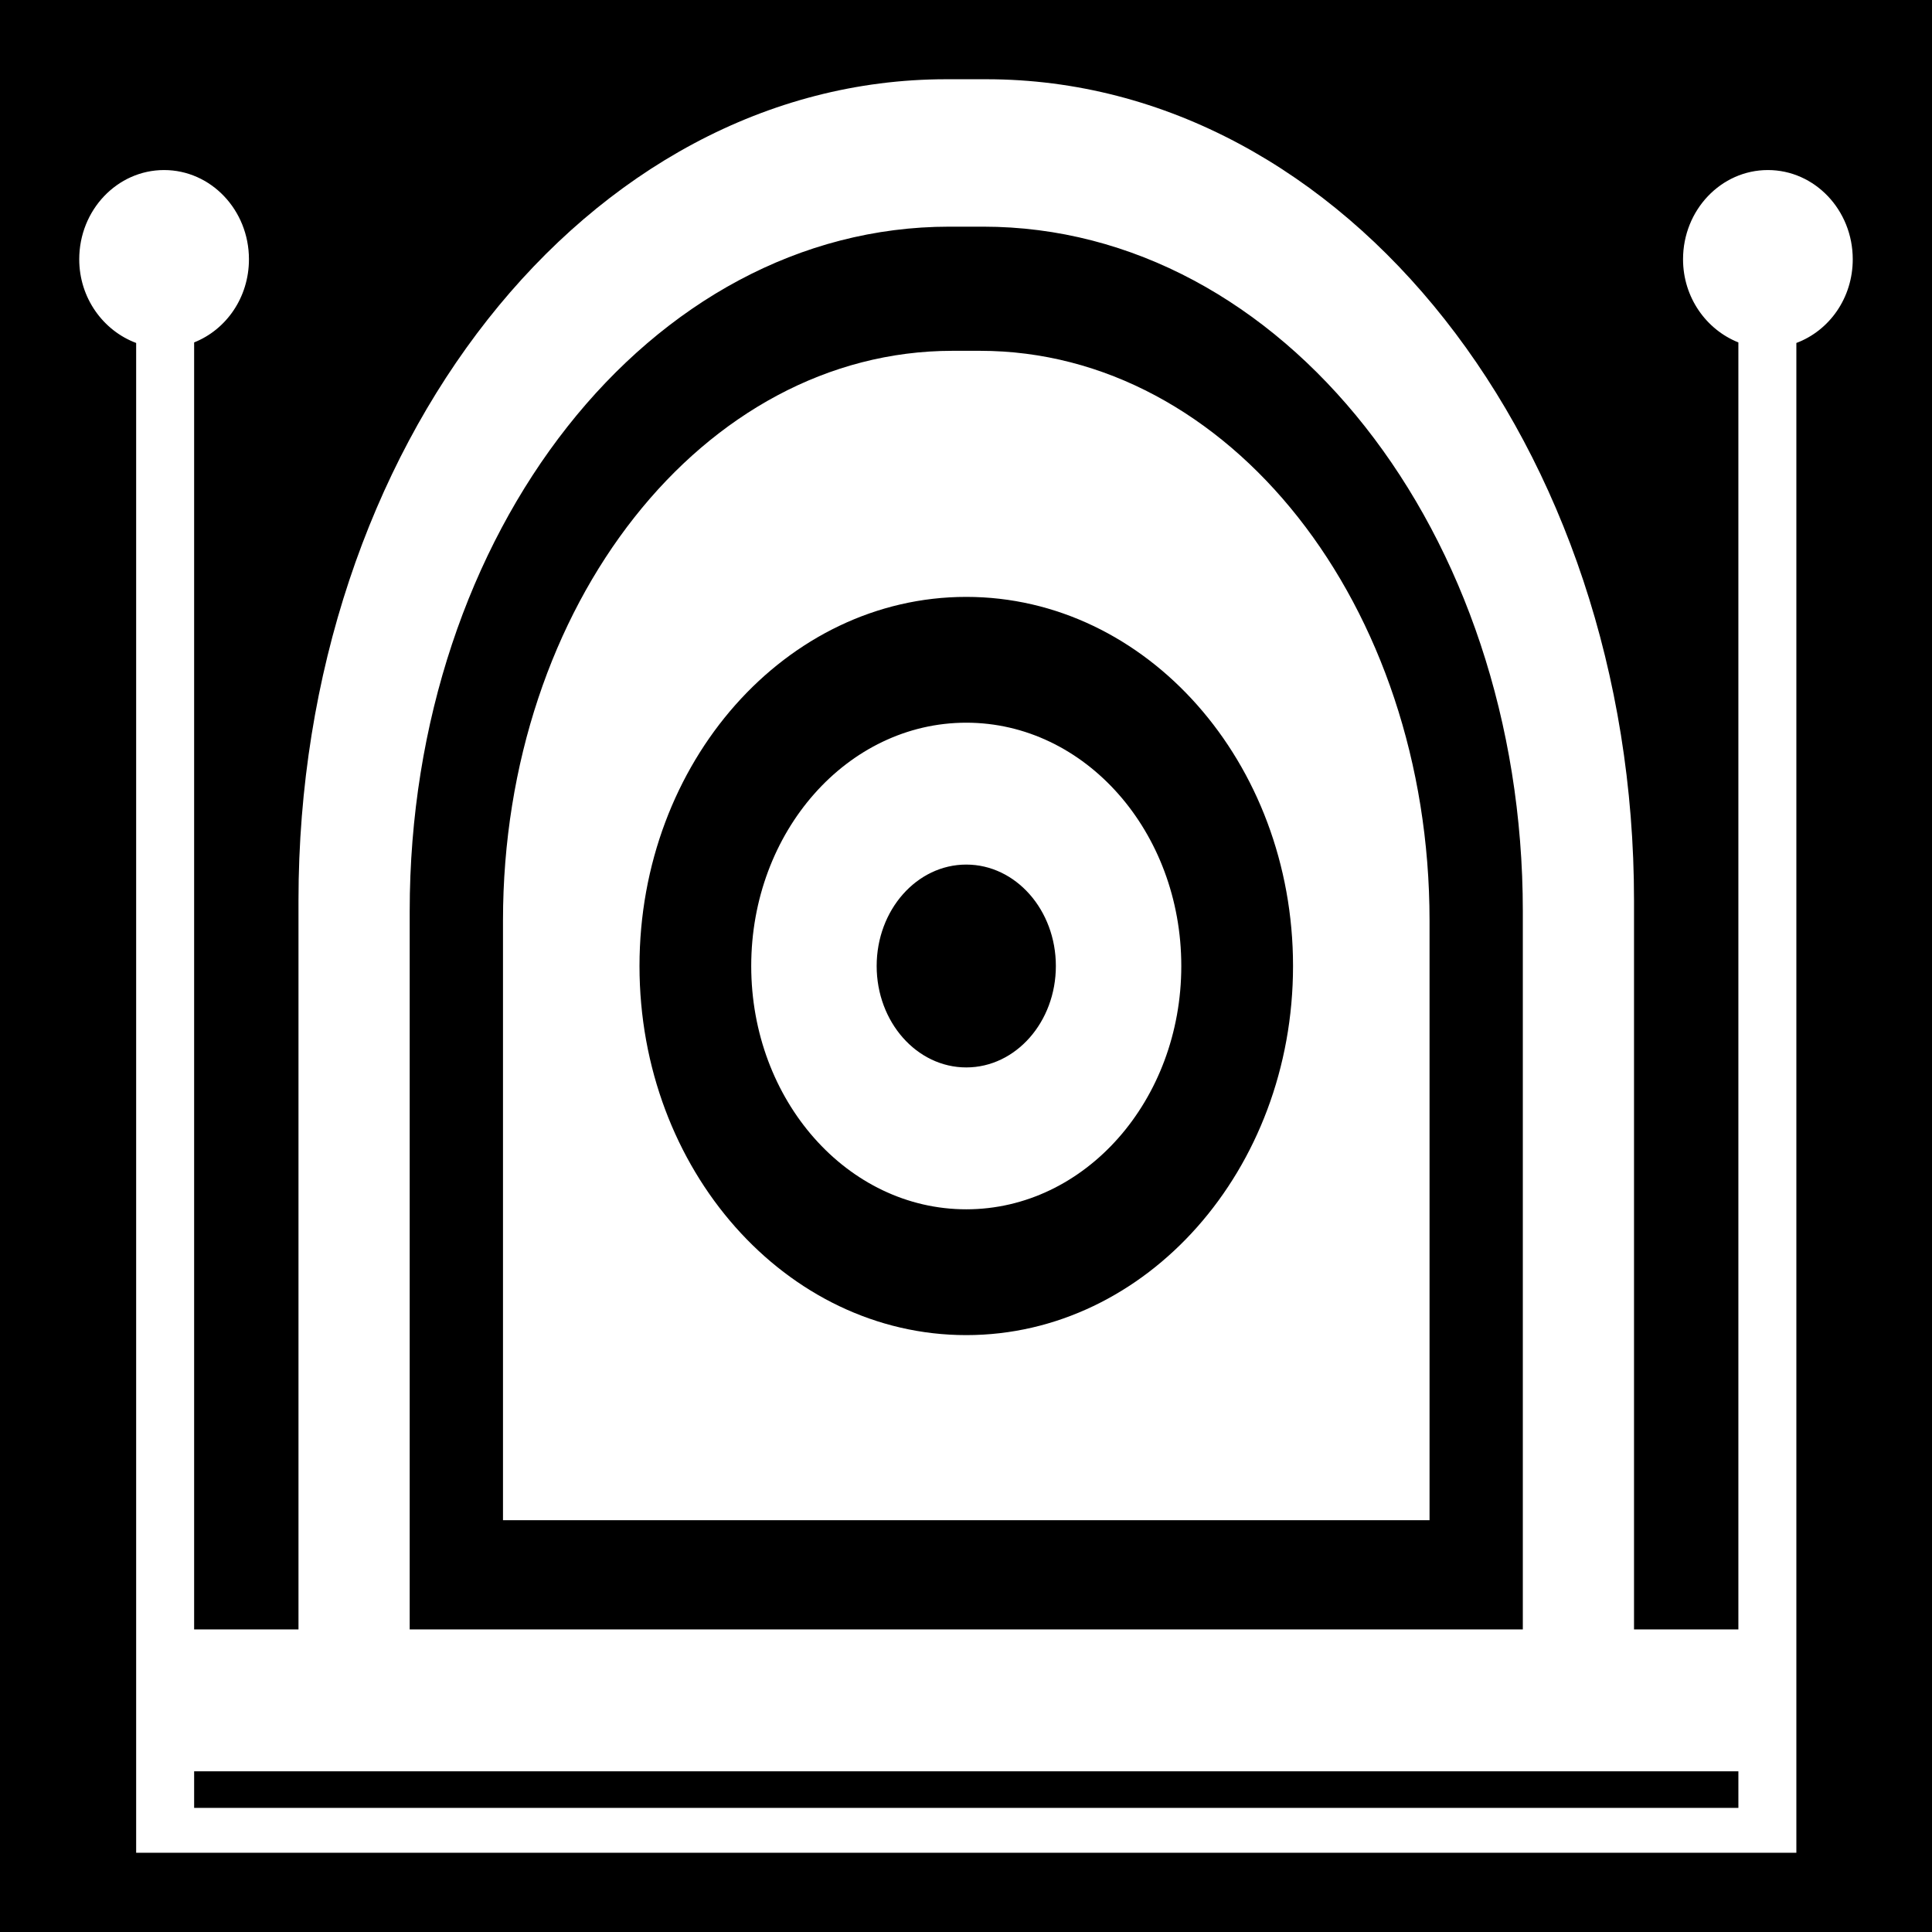 <svg xmlns="http://www.w3.org/2000/svg" viewBox="0 0 512 512" height="1em" width="1em">
  <path d="M0 0h512v512H0z"/>
  <path fill="#fff" d="m250.762,21c-95.095,0-171.659,97.141-171.659,217.668v193.141h-27.655v-341.066c8.501-3.376 14.526-11.915 14.526-22.031 0-13.053-10.074-23.647-22.488-23.647s-22.487,10.593-22.487,23.647c0,10.279 6.367,18.922 15.084,22.178v400.11h1.536 13.828 27.655 353.932 27.656 13.828 1.536v-400.11c8.717-3.257 14.945-11.899 14.945-22.178 0-13.053-10.074-23.647-22.488-23.647s-22.487,10.593-22.487,23.647c0,10.116 6.165,18.656 14.665,22.031v341.066h-27.656v-193.141c0-120.528-76.564-217.668-171.658-217.668zm.838,39.069h8.939c79.264,0 143.025,80.926 143.025,181.391v190.35h-294.99v-190.35c0-100.465 63.762-181.391 143.026-181.391zm.838,32.9c-65.987,0-119.141,67.353-119.141,150.987v158.919h245.545v-158.919c0-83.634-53.154-150.987-119.141-150.987zm3.631,65.213c47.77,0 86.597,43.826 86.597,97.819s-38.827,97.818-86.597,97.818-86.597-43.826-86.597-97.818 38.827-97.819 86.597-97.819zm0,33.341c-31.497,0-56.987,28.879-56.987,64.478s25.489,64.478 56.987,64.478 56.986-28.879 56.986-64.478-25.489-64.478-56.986-64.478zm0,37.6c13.123,0 23.744,12.045 23.744,26.878s-10.62,26.878-23.744,26.878-23.744-12.046-23.744-26.878 10.62-26.878 23.744-26.878zm-204.621,240.287h409.242v9.694h-409.242z"/>
</svg>
